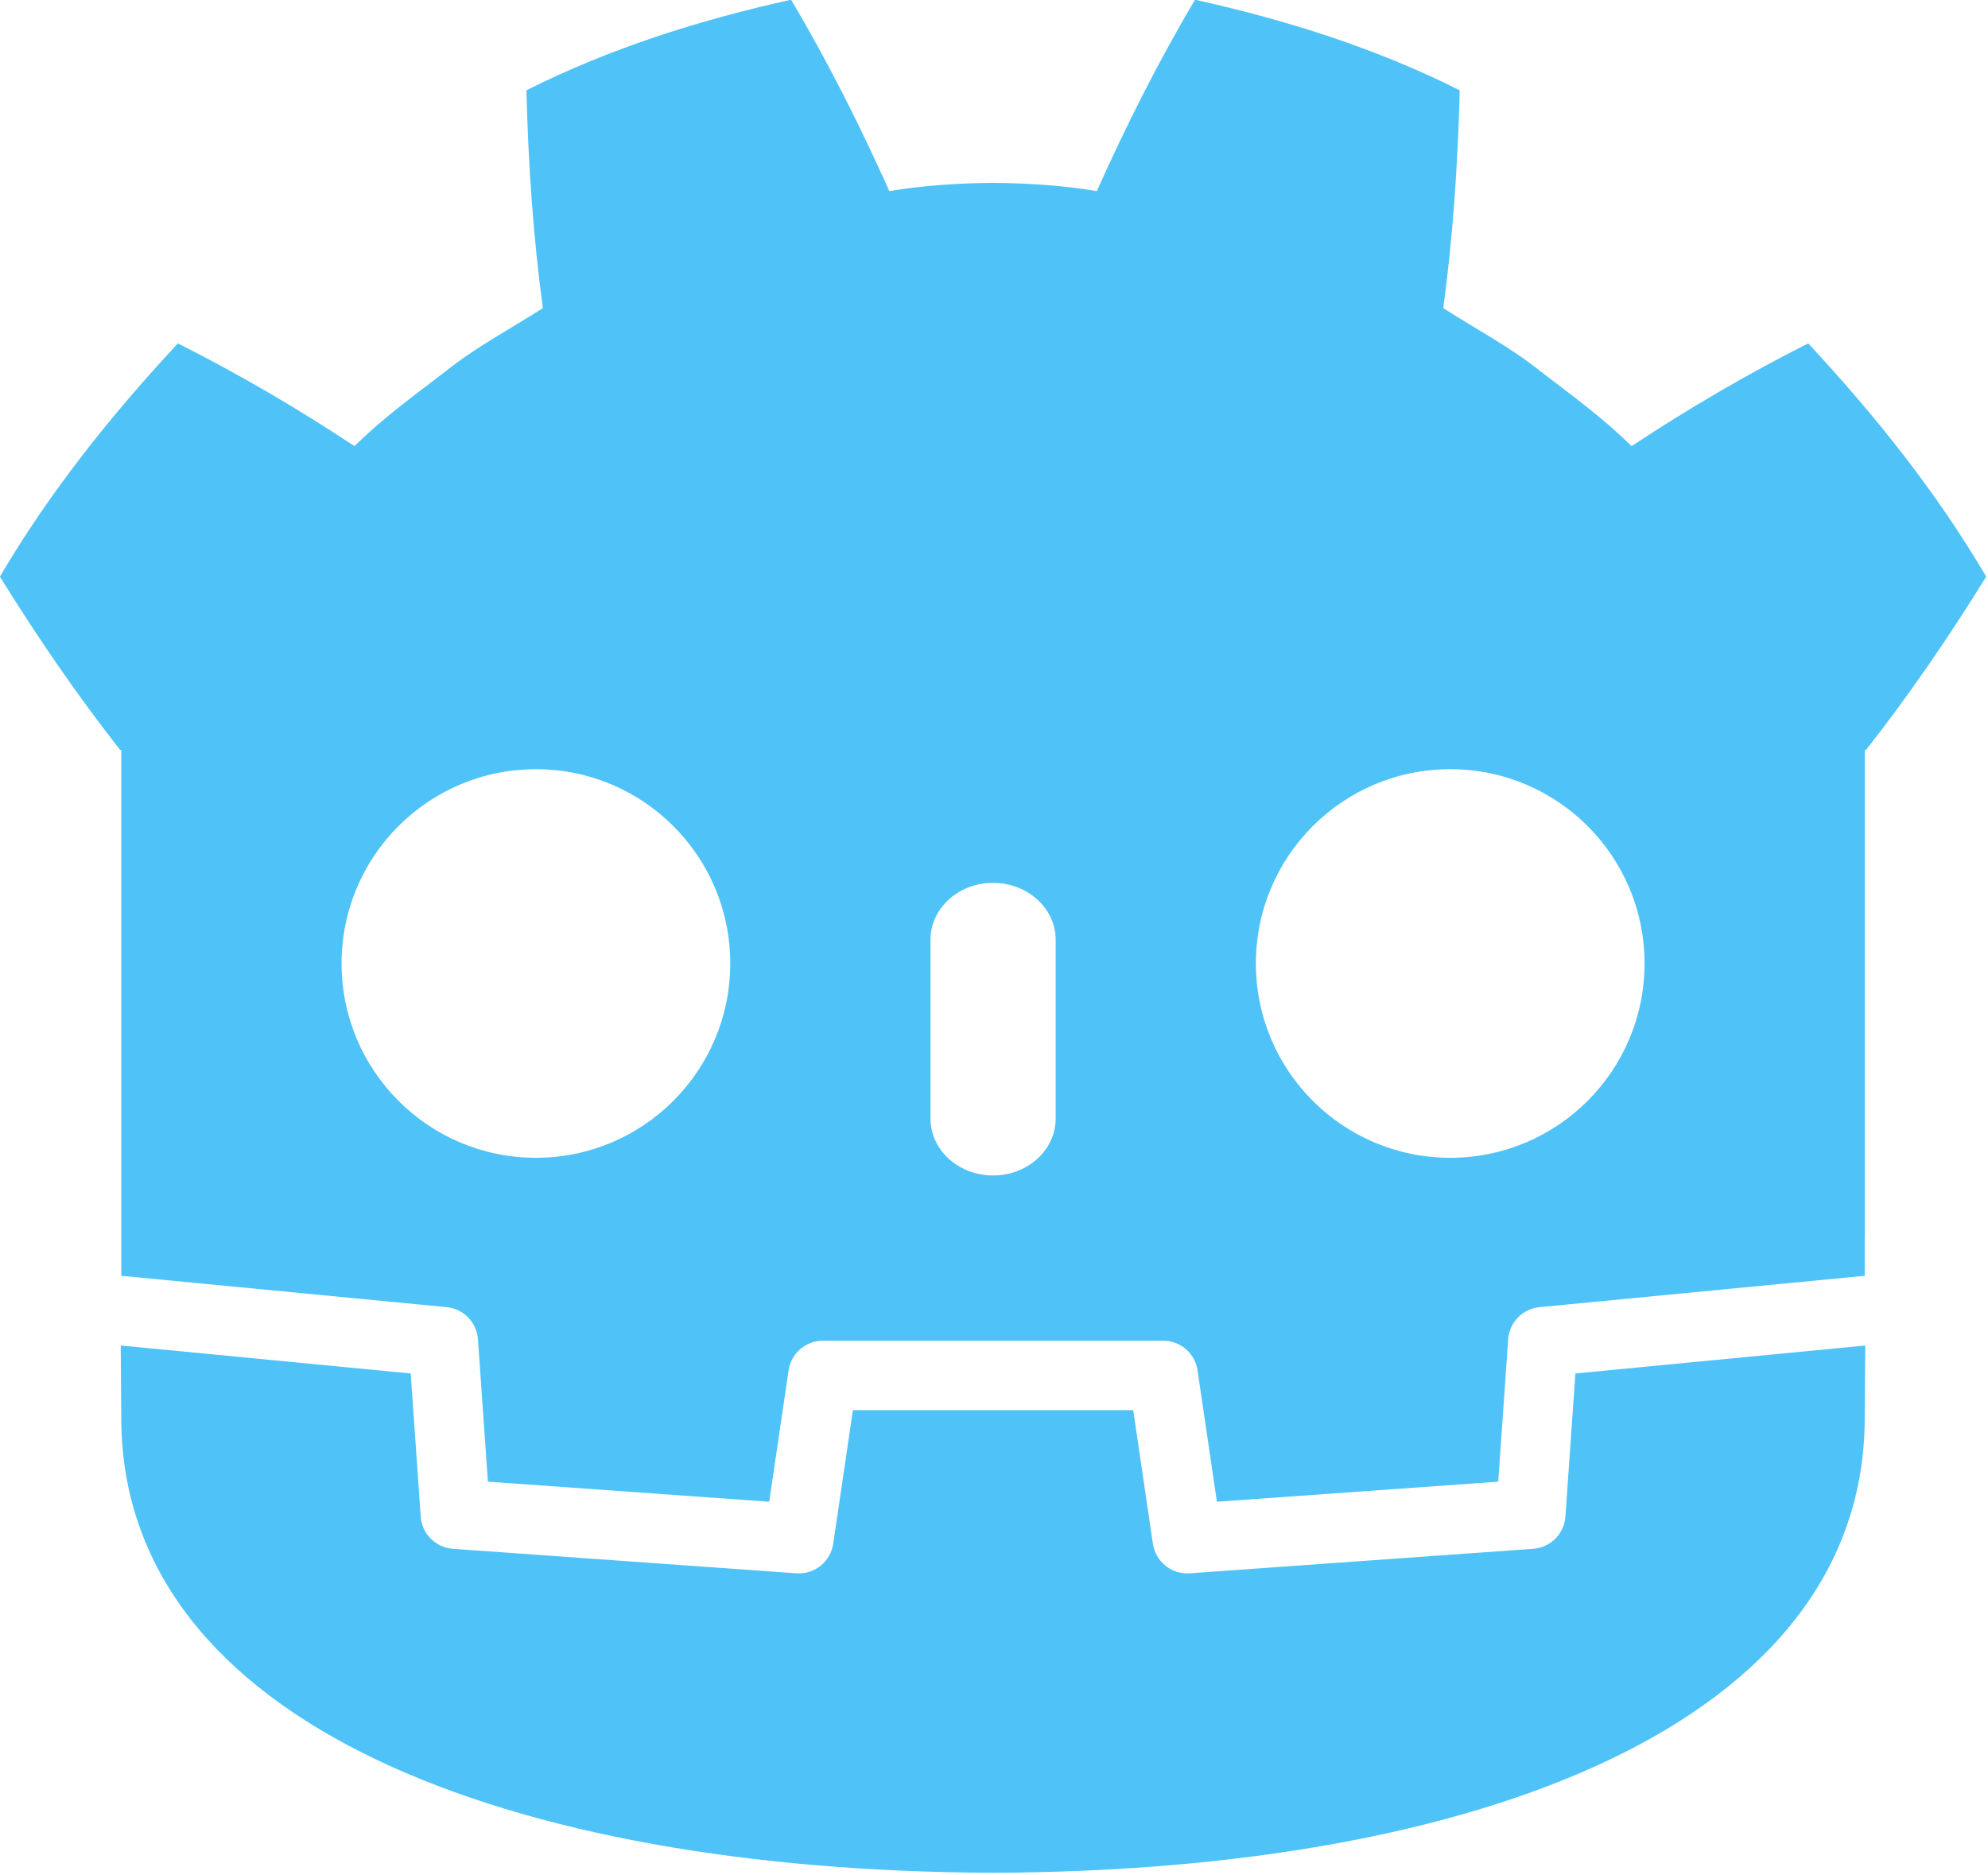 <svg width="300" height="283" version="1.1" viewBox="0 0 300 283" xmlns="http://www.w3.org/2000/svg" xmlns:cc="http://creativecommons.org/ns#" xmlns:dc="http://purl.org/dc/elements/1.1/" xmlns:rdf="http://www.w3.org/1999/02/22-rdf-syntax-ns#">
<g transform="matrix(.323 0 0 .323 -14.867 -52.128)">
<g transform="translate(-2.02,-14.142)" fill="#4fc3f7">
<path d="m417.62 175.39c-42.392 9.424-84.327 22.545-123.64 42.334 0.899 34.716 3.144 67.98 7.693 101.77-15.268 9.782-31.315 18.178-45.576 29.629-14.49 11.147-29.29 21.812-42.41 34.85-26.212-17.337-53.955-33.63-82.535-48.012-30.807 33.155-59.613 68.94-83.145 108.98 17.704 28.639 36.185 55.484 56.141 80.959h0.559v245.77c0.45 4e-3 0.898 0.021 1.344 0.062l150.67 14.527c7.892 0.762 14.077 7.114 14.627 15.023l4.646 66.51 131.43 9.379 9.055-61.387c1.174-7.959 8-13.857 16.051-13.857h158.96c8.046 0 14.873 5.899 16.047 13.857l9.055 61.387 131.43-9.379 4.643-66.51c0.554-7.909 6.735-14.258 14.627-15.023l150.61-14.527c0.445-0.042 0.89-0.058 1.34-0.062v-19.611l0.062-0.019v-226.13h0.559c19.96-25.475 38.429-52.32 56.141-80.959-23.523-40.044-52.345-75.829-83.152-108.98-28.572 14.382-56.325 30.674-82.537 48.012-13.116-13.037-27.89-23.702-42.4-34.85-14.257-11.451-30.323-19.847-45.562-29.629 4.537-33.788 6.78-67.051 7.684-101.77-39.32-19.789-81.249-32.91-123.66-42.334-16.934 28.46-32.419 59.279-45.906 89.408-15.993-2.672-32.06-3.662-48.148-3.853v-0.025c-0.112 0-0.217 0.025-0.312 0.025-0.1 0-0.205-0.025-0.305-0.025v0.025c-16.118 0.191-32.171 1.181-48.168 3.853-13.479-30.129-28.956-60.948-45.914-89.408zm-119.2 359.52c50.151 0 90.799 40.617 90.799 90.752 0 50.168-40.648 90.809-90.799 90.809-50.126 0-90.787-40.641-90.787-90.809 0-50.134 40.661-90.752 90.787-90.752zm427.18 0c50.122 0 90.779 40.617 90.779 90.752 0 50.168-40.657 90.809-90.779 90.809-50.159 0-90.807-40.641-90.807-90.809 0-50.134 40.647-90.752 90.807-90.752zm-213.6 53.109c16.143 0 29.254 11.908 29.254 26.561v83.59c0 14.665-13.111 26.562-29.254 26.562s-29.227-11.898-29.227-26.562v-83.59c0-14.652 13.084-26.561 29.227-26.561z"/>
<path d="m784.07 817.24-4.666 66.864c-0.562 8.059-6.972 14.473-15.031 15.052l-160.49 11.451c-0.391 0.029-0.783 0.042-1.17 0.042-7.976 0-14.856-5.853-16.034-13.861l-9.204-62.414h-130.95l-9.204 62.414c-1.236 8.4-8.746 14.44-17.204 13.82l-160.49-11.451c-8.059-0.579-14.469-6.993-15.031-15.052l-4.666-66.864-135.48-13.062c0.062 14.561 0.25 30.512 0.25 33.688 0 143.09 181.51 211.86 407.02 212.65h0.554c225.51-0.791 406.96-69.566 406.96-212.65 0-3.234 0.196-19.119 0.262-33.688z"/>
</g>
</g>
</svg>
